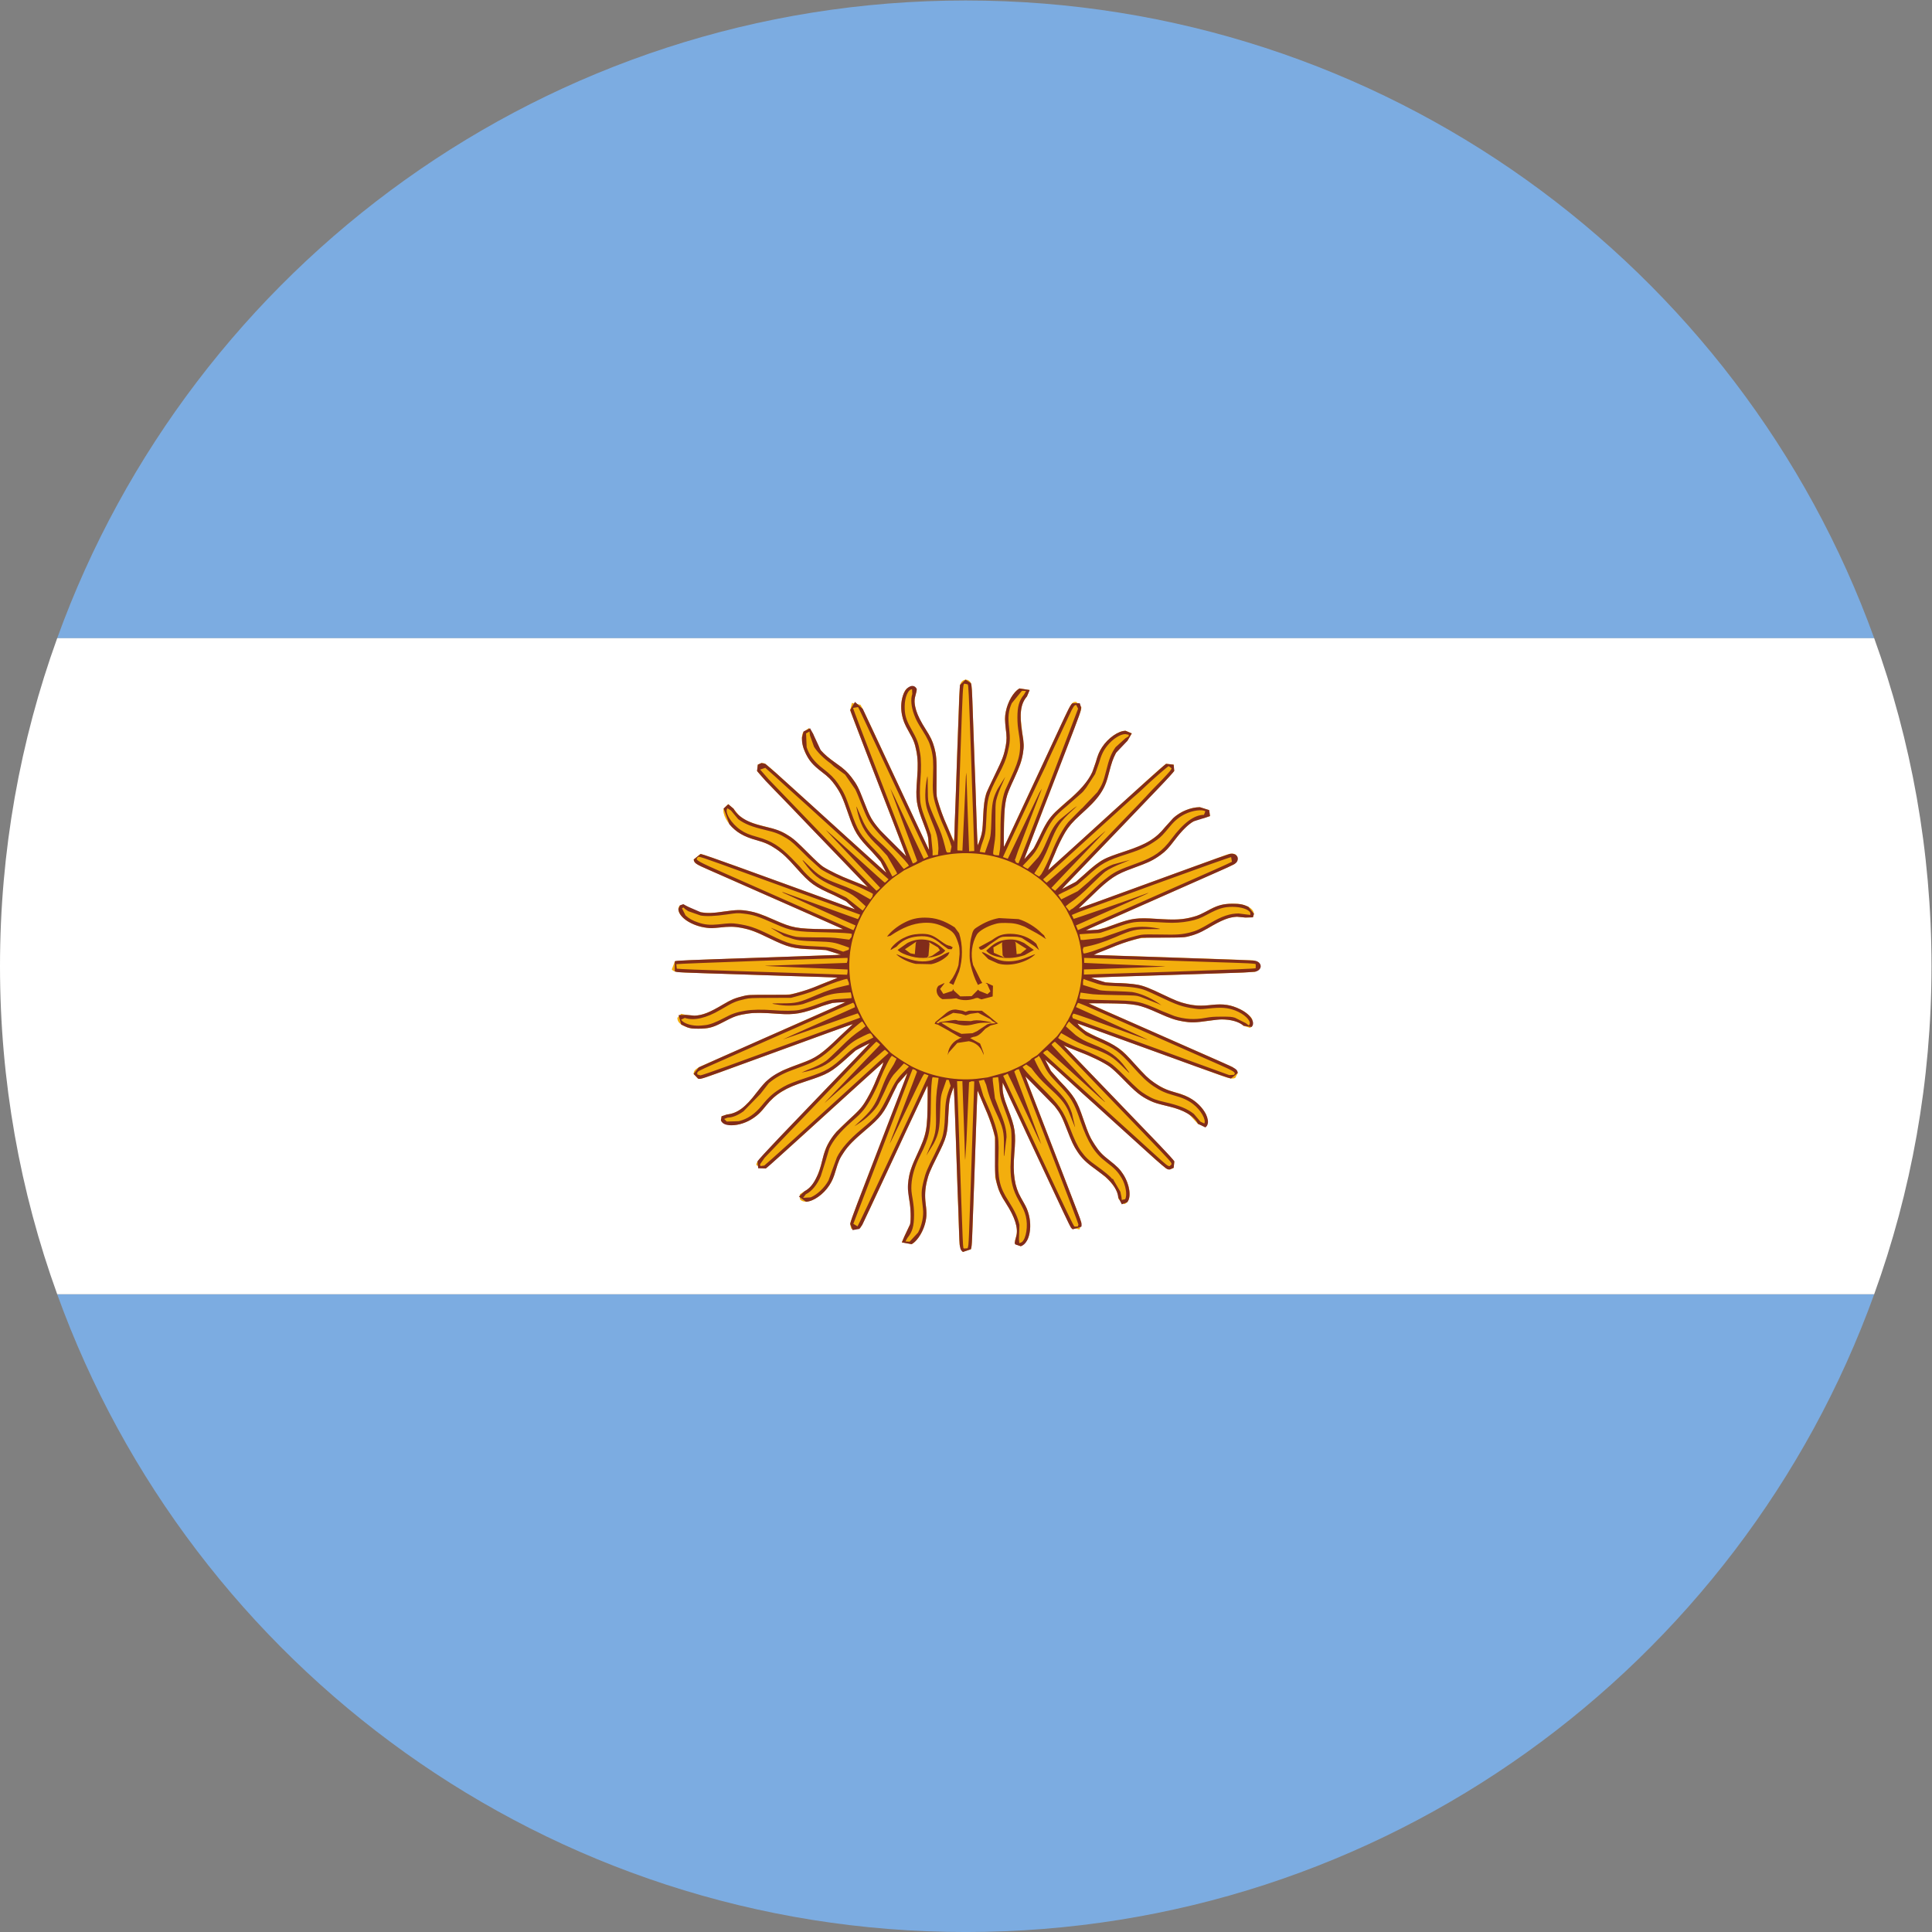 <?xml version="1.0" encoding="UTF-8" standalone="no"?>
<svg
   xmlns:dc="http://purl.org/dc/elements/1.1/"
   xmlns:cc="http://creativecommons.org/ns#"
   xmlns:rdf="http://www.w3.org/1999/02/22-rdf-syntax-ns#"
   xmlns:svg="http://www.w3.org/2000/svg"
   xmlns="http://www.w3.org/2000/svg"
   version="1.1"
   id="svg2"
   xml:space="preserve"
   width="42.667"
   height="42.667"
   viewBox="0 0 42.667 42.667"><rect x="0" y="0" width="42.667" height="42.667" fill="#808080" stroke="none"/><defs
     id="defs6" /><g
     id="g10"
     transform="matrix(1.333,0,0,-1.333,0,42.667)"><g
       id="g12"
       transform="scale(0.1)"><path
         d="M 9.477,105.652 H 310.504 C 288.27,44.043 229.266,-0.004 159.988,-0.004 90.731,-0.004 31.73,44.043 9.477,105.652"
         style="fill:#7cace1;fill-opacity:1;fill-rule:evenodd;stroke:none"
         id="path14" /><path
         d="M 9.477,214.352 H 310.504 C 288.27,275.953 229.266,320.004 159.988,320.004 90.731,320.004 31.73,275.953 9.477,214.352"
         style="fill:#7cace1;fill-opacity:1;fill-rule:evenodd;stroke:none"
         id="path16" /><path
         d="M 310.504,105.664 H 9.477 C 3.344,122.617 0,140.922 0,159.996 c 0,19.086 3.344,37.387 9.477,54.356 H 310.504 c 6.133,-16.969 9.496,-35.27 9.496,-54.356 0,-19.074 -3.363,-37.371 -9.496,-54.332"
         style="fill:#ffffff;fill-opacity:1;fill-rule:evenodd;stroke:none"
         id="path18" /><path
         d="m 159.508,112.676 -0.531,1.14 c -0.024,0.239 -0.149,3.743 -0.289,7.774 -0.133,4.027 -0.278,8.324 -0.325,9.523 -0.047,1.192 -0.121,3.442 -0.172,4.989 -0.031,1.543 -0.113,3.058 -0.144,3.355 l -0.035,0.547 -0.203,-0.547 c -0.512,-1.371 -0.555,-1.621 -0.676,-3.957 -0.176,-3.469 -0.278,-3.832 -1.91,-7.105 -1.176,-2.372 -1.344,-2.735 -1.649,-4 -0.32,-1.313 -0.379,-2.301 -0.215,-3.692 0.153,-1.269 0.172,-1.988 0.039,-2.687 -0.293,-1.727 -1.269,-3.426 -2.304,-4.036 l -1.684,0.27 0.442,1.047 0.925,1.945 c 0.176,0.852 0.121,2.707 -0.132,4.055 l -0.18,2.137 c 0,1.738 0.273,2.812 1.324,5.078 1.723,3.668 1.863,4.343 1.899,9.328 l 0.015,2.449 -0.219,-0.441 c -0.211,-0.383 -4.789,-10.188 -9.304,-19.899 -0.778,-1.652 -1.524,-3.16 -1.668,-3.328 l -1.473,-0.144 -0.172,0.687 c 0,0.488 0.207,1.031 2.699,7.535 2.985,7.754 5.59,14.496 6.301,16.344 l 0.426,1.23 -1.547,-1.793 -0.863,-1.699 c -1.461,-3.168 -1.934,-3.765 -4.863,-6.25 -1.582,-1.34 -2.52,-2.301 -3.204,-3.324 -0.73,-1.082 -0.855,-1.375 -1.336,-2.973 -0.464,-1.55 -0.839,-2.296 -1.566,-3.183 -1.469,-1.778 -3.637,-2.606 -4.391,-1.649 v 0.832 l 0.774,0.5 c 1.351,0.707 2.176,2.129 2.91,5.055 0.473,1.828 0.652,2.301 1.285,3.324 0.668,1.059 1.363,1.844 2.805,3.145 1.773,1.613 2.34,2.203 2.894,3.062 0.672,1.024 1.536,2.75 2.164,4.317 l 0.821,1.871 0.254,0.613 c -0.016,0.012 -1.582,-1.367 -3.473,-3.09 -1.883,-1.722 -6.219,-5.652 -9.617,-8.754 -3.41,-3.082 -6.344,-5.703 -6.551,-5.804 l -1.449,0.539 c -0.106,0.605 -0.93,-0.274 16.73,18.105 1.106,1.156 2.004,2.11 1.985,2.117 l -1.129,-0.527 c -0.981,-0.504 -1.207,-0.672 -2.254,-1.605 -2.094,-1.93 -3.125,-2.664 -4.465,-3.211 -0.348,-0.145 -1.519,-0.559 -2.605,-0.918 -2.188,-0.723 -3.004,-1.086 -4.137,-1.789 -1.004,-0.633 -1.746,-1.297 -2.485,-2.2 -0.8,-1.015 -1.187,-1.41 -1.835,-1.906 -1.172,-0.89 -2.633,-1.406 -3.957,-1.422 l -1.672,0.637 0.027,0.852 0.883,0.293 c 1.746,0.195 3.066,1.167 4.937,3.652 l 1.489,1.769 2.777,1.868 c 0.539,0.246 1.008,0.421 3.519,1.363 l 1.34,0.539 c 1.192,0.605 2.555,1.695 4.614,3.719 l 1.918,1.797 0.285,0.273 c -0.016,0.016 -1.028,-0.328 -2.242,-0.773 -7.094,-2.582 -18,-6.559 -20.141,-7.344 -2.363,-0.852 -2.719,-0.961 -3.297,-0.922 l -0.711,0.758 c 0,0.636 0.305,0.918 1.84,1.578 0.535,0.226 2.801,1.226 5.031,2.219 2.235,0.996 6.016,2.668 8.383,3.722 8.176,3.61 9.598,4.239 9.82,4.364 l -0.586,0.07 c -1.152,-0.067 -2.027,-0.246 -2.933,-0.594 -3.778,-1.422 -4.668,-1.574 -8.008,-1.348 -2.563,0.18 -3.445,0.18 -4.527,0.008 -1.477,-0.215 -2.297,-0.461 -3.2,-0.937 -2.636,-1.399 -3.187,-1.563 -4.992,-1.563 -1.078,0.004 -1.281,0.035 -1.887,0.227 -1.121,0.367 -1.636,0.867 -1.636,1.57 l 0.64,0.672 0.801,-0.184 1.414,-0.128 c 1.364,0.078 2.5,0.527 4.84,1.925 1.246,0.75 1.899,1.004 3.309,1.34 0.742,0.184 0.949,0.192 4.101,0.199 3.582,0 3.524,-0.015 5.324,0.493 1.243,0.351 2,0.636 3.524,1.293 l 1.851,0.722 0.747,0.305 -0.454,0.066 c -0.461,0 -12.515,0.383 -22.453,0.719 -3.996,0.133 -4.207,0.16 -4.566,0.602 l 0.508,1.347 c 0.242,0.106 2.711,0.211 13.804,0.582 7.422,0.254 13.563,0.489 13.629,0.504 l -2.254,0.746 -1.679,0.117 c -1.301,0 -2.84,0.125 -3.789,0.305 -0.985,0.18 -1.981,0.57 -4.192,1.621 -2.203,1.055 -3.008,1.364 -4.406,1.641 -1.203,0.254 -2.102,0.265 -3.707,0.078 -1.906,-0.223 -3.297,0 -4.832,0.773 -1.625,0.825 -2.445,2.184 -1.746,2.879 l 1.234,-0.136 c 0.981,-0.762 1.723,-1.008 3.301,-1.086 0.82,-0.039 1.238,-0.008 2.719,0.211 2.062,0.296 2.871,0.324 4.176,0.082 1.191,-0.215 2.078,-0.508 4.296,-1.493 3.02,-1.324 3.664,-1.441 8.235,-1.496 1.703,-0.007 3.082,-0.007 3.054,0 -0.031,0.039 -13.093,5.809 -14.843,6.563 -0.336,0.152 -1.825,0.816 -3.313,1.465 -1.469,0.664 -3.293,1.457 -3.988,1.761 -2.285,0.993 -2.481,1.141 -2.578,1.743 l 1.144,0.933 c 0.223,-0.027 2.918,-0.965 6.297,-2.187 3.266,-1.184 8.887,-3.231 12.508,-4.543 3.617,-1.313 6.652,-2.422 6.75,-2.453 l 0.051,0.089 -1.672,1.364 -1.688,0.816 c -3.394,1.488 -4.062,1.957 -6.421,4.621 -1.477,1.656 -1.883,2.051 -2.891,2.805 -1.137,0.848 -2.215,1.359 -3.785,1.809 -1.559,0.433 -2.567,0.914 -3.403,1.621 -1.343,1.125 -2.16,2.632 -1.929,3.566 l 0.765,0.73 0.887,-0.761 0.805,-0.996 c 0.976,-0.918 1.945,-1.344 4.566,-1.993 3.102,-0.773 3.969,-1.308 6.871,-4.234 1.41,-1.418 2.153,-2.098 2.586,-2.383 1.024,-0.656 2.906,-1.566 4.5,-2.175 l 2.141,-0.852 0.648,-0.262 c 0.012,0.031 -0.269,0.332 -8.484,8.867 -2.852,2.977 -6.203,6.442 -7.426,7.715 -1.207,1.258 -2.25,2.422 -2.324,2.574 l 0.125,1.051 0.605,0.262 c 0.637,0 0.262,0.309 5.075,-4.055 1.296,-1.172 5.3,-4.812 8.921,-8.093 3.614,-3.266 6.61,-5.961 6.649,-5.981 l -0.922,1.832 -1.504,1.692 c -2.379,2.464 -2.773,3.109 -3.914,6.425 -0.859,2.516 -1.195,3.223 -2.141,4.547 -0.574,0.828 -1.031,1.281 -2.191,2.192 -1.477,1.156 -1.996,1.742 -2.605,2.953 -0.657,1.277 -0.848,2.797 -0.485,3.558 l 0.977,0.723 0.703,-0.961 0.5,-1.68 c 0.519,-0.98 1.801,-2.172 3.777,-3.535 1.363,-0.937 2.606,-2.445 3.332,-4.019 l 0.84,-2.078 c 0.649,-1.708 1.078,-2.594 1.602,-3.333 0.636,-0.925 2.011,-2.437 3.027,-3.382 l 1.617,-1.567 0.695,-0.668 c 0.028,0.016 -0.269,0.801 -0.632,1.739 -0.36,0.941 -1.399,3.64 -2.313,5.992 -0.894,2.351 -2.668,6.922 -3.918,10.144 -1.25,3.239 -2.316,6.067 -2.39,6.289 l 0.281,1.219 1.433,-0.308 c 0.106,-0.125 1,-2.004 2.024,-4.172 1.008,-2.168 3.508,-7.516 5.547,-11.868 2.035,-4.363 3.734,-7.949 3.754,-7.976 l -0.153,2.191 c -0.05,0.258 -0.386,1.227 -0.75,2.18 -1.199,3.129 -1.312,3.914 -1.054,7.418 0.171,2.262 0.152,3.269 -0.118,4.551 -0.269,1.328 -0.464,1.851 -1.23,3.187 -0.965,1.711 -1.277,2.75 -1.277,4.215 0,1.211 0.406,2.551 0.961,3.016 l 1.515,0.043 0.047,-0.563 c -0.359,-1.402 -0.359,-1.422 -0.269,-2.094 0.164,-1.25 0.64,-2.382 1.765,-4.132 0.863,-1.352 1.125,-1.879 1.375,-2.789 0.426,-1.422 0.477,-2.024 0.457,-5.282 l -0.023,-3.004 0.39,-1.312 c 0.379,-1.266 0.953,-2.777 1.328,-3.539 l 0.684,-1.559 0.508,-1.097 c 0.027,0.07 0.113,1.976 0.187,4.234 0.067,2.258 0.239,7.25 0.368,11.074 0.14,3.828 0.285,7.676 0.308,8.555 l 0.137,1.988 c 0.219,1.008 1.363,1.231 1.801,0.344 0.16,-0.34 0.175,-0.789 0.445,-8.371 0.047,-1.477 0.16,-4.719 0.258,-7.219 0.094,-2.484 0.195,-5.898 0.258,-7.59 0.054,-1.679 0.121,-3.203 0.156,-3.394 0.058,-0.328 0.062,-0.301 0.398,0.722 0.391,1.176 0.414,1.34 0.52,3.914 0.094,1.789 0.265,3.036 0.558,3.821 0.09,0.187 0.696,1.504 1.391,2.91 1.281,2.644 1.508,3.246 1.805,4.887 0.16,0.875 0.16,1.519 -0.016,2.789 l -0.121,1.593 c 0.012,1.946 1.121,4.297 2.391,5.043 l 1.691,-0.261 -0.441,-1.055 c -0.825,-0.941 -1.071,-1.918 -1.024,-3.766 l 0.231,-2.218 c 0.281,-1.594 0.304,-2.356 0.097,-3.559 -0.222,-1.336 -0.445,-1.941 -1.445,-4.121 -1.5,-3.215 -1.578,-3.609 -1.66,-8.137 -0.035,-1.738 -0.051,-3.172 -0.035,-3.18 l 0.179,0.336 c 0.09,0.207 1.914,4.145 4.075,8.758 2.164,4.617 4.445,9.477 5.05,10.809 1.903,4.086 1.965,4.172 2.676,4.172 l 0.863,-0.852 c 0.032,-0.437 -0.093,-0.789 -2.589,-7.254 -1.426,-3.738 -2.789,-7.261 -3.008,-7.84 -1.266,-3.246 -3.863,-10.062 -3.863,-10.129 l 0.417,0.395 c 0.911,1.016 1.333,1.641 1.883,2.855 1.512,3.305 2.016,3.973 4.739,6.293 3.035,2.571 4,3.852 4.75,6.372 0.425,1.421 0.621,1.898 1.109,2.648 0.988,1.512 2.699,2.719 3.894,2.719 l 1.024,-0.434 -0.719,-1.242 c -0.797,-0.402 -1.461,-1.117 -1.992,-2.18 -0.426,-0.836 -0.652,-1.465 -1.012,-2.937 -0.414,-1.649 -0.644,-2.27 -1.144,-3.074 -0.801,-1.332 -1.512,-2.137 -3.555,-3.957 -1.219,-1.102 -1.906,-1.879 -2.488,-2.805 -0.625,-1.008 -1.391,-2.547 -1.84,-3.735 l -0.789,-1.851 -0.399,-0.906 c 0.02,-0.02 1.598,1.394 3.516,3.125 1.902,1.734 5.063,4.613 7.023,6.398 1.965,1.777 4.743,4.289 6.153,5.59 1.426,1.293 2.742,2.437 2.933,2.535 l 1.254,-0.137 0.075,-1.062 c -0.106,-0.215 -3.399,-3.703 -9.375,-9.934 -5.09,-5.285 -9.219,-9.621 -9.211,-9.629 l 2.195,1.125 1.504,1.309 c 2.512,2.297 3.051,2.609 6.777,3.84 2.11,0.707 3.278,1.215 4.324,1.906 0.996,0.66 1.414,1.031 2.399,2.227 l 1.472,1.57 c 1.184,0.976 2.77,1.594 4.153,1.605 l 1.57,-0.488 0.137,-0.992 -0.887,-0.297 c -1.773,-0.203 -3.074,-1.16 -4.945,-3.664 -1.09,-1.441 -1.742,-2.098 -2.848,-2.82 -1.062,-0.692 -1.793,-1.032 -4.363,-1.95 -1.824,-0.652 -2.438,-0.964 -3.563,-1.835 -1.031,-0.782 -1.558,-1.254 -2.98,-2.645 l -1.832,-1.746 -0.371,-0.356 c 0.039,0 1.023,0.356 2.219,0.786 3.183,1.156 21.187,7.718 21.964,8.003 1.043,0.391 1.614,0.399 1.977,0.036 l -0.231,-1.43 c -0.132,-0.086 -2.859,-1.324 -6.07,-2.731 -3.207,-1.417 -7.121,-3.16 -8.719,-3.867 -1.589,-0.699 -4.39,-1.949 -6.23,-2.754 -1.84,-0.808 -3.445,-1.539 -3.566,-1.601 l 0.582,-0.074 c 1.308,0.082 1.984,0.234 3.597,0.828 3.235,1.191 4.043,1.308 7.473,1.09 2.641,-0.172 3.769,-0.145 5.148,0.128 1.11,0.215 1.977,0.524 2.86,1.012 1.199,0.688 1.711,0.918 2.543,1.145 1.031,0.277 2.738,0.312 3.621,0.086 1.219,-0.348 1.816,-0.821 1.902,-1.528 l -0.172,-0.586 -1.254,-0.039 -1.386,0.133 c -1.364,-0.07 -2.504,-0.523 -4.875,-1.941 l -2.004,-0.969 c -1.68,-0.543 -1.68,-0.543 -5.336,-0.547 -3.535,-0.004 -3.571,-0.012 -5.106,-0.43 -1.222,-0.336 -2.226,-0.691 -3.675,-1.296 l -2.125,-0.86 -0.762,-0.265 0.379,-0.024 c 0.203,-0.004 6.117,-0.211 13.125,-0.433 7.008,-0.227 12.918,-0.446 13.113,-0.461 l 1.195,-1.055 -0.91,-0.832 c -0.207,-0.043 -1.64,-0.121 -3.16,-0.172 -3.488,-0.113 -7.152,-0.23 -10.063,-0.328 -1.257,-0.051 -4.839,-0.164 -7.964,-0.258 -3.145,-0.102 -5.813,-0.207 -5.922,-0.23 l 0.621,-0.332 c 1.121,-0.375 2.043,-0.532 3.207,-0.532 1.199,0 2.894,-0.136 3.797,-0.297 0.984,-0.179 1.996,-0.574 4.203,-1.636 2.133,-1.016 2.769,-1.258 4.027,-1.559 1.231,-0.285 2.434,-0.336 4.035,-0.16 1.969,0.227 3.188,0.051 4.746,-0.723 0.942,-0.465 1.782,-1.168 1.993,-1.687 l -0.301,-1.406 -1.098,0.335 c -0.773,0.68 -1.691,0.985 -3.258,1.067 -0.808,0.039 -1.207,0.008 -2.425,-0.184 -1.926,-0.293 -2.996,-0.34 -4.106,-0.179 -1.148,0.175 -2.113,0.453 -3.285,0.964 l -2.043,0.903 c -2.297,0.988 -3.191,1.133 -7.512,1.176 -3.121,0.023 -3.14,0.023 -2.812,-0.129 0.347,-0.16 8.82,-3.903 12.543,-5.543 7.715,-3.395 10.683,-4.707 11.043,-4.891 l 0.847,-0.965 -0.414,-0.816 c -0.398,-0.215 -0.964,-0.121 -2.293,0.359 -0.656,0.238 -4.984,1.813 -9.64,3.508 -9.684,3.516 -14.114,5.117 -14.34,5.195 l 1.418,-1.289 1.855,-0.961 c 2.485,-1.07 3.688,-1.785 4.727,-2.765 l 1.758,-1.899 1.82,-1.933 c 1.238,-1.157 3.031,-2.168 4.395,-2.516 1.168,-0.297 1.761,-0.508 2.519,-0.894 1.281,-0.653 2.387,-1.747 2.949,-2.875 l 0.258,-1.161 -0.242,-0.859 -1.348,0.434 -1.476,1.589 c -0.922,0.633 -2.043,1.036 -4.504,1.629 -1.41,0.328 -2.36,0.754 -3.559,1.571 -0.574,0.382 -1.273,1.039 -2.73,2.496 -1.449,1.468 -2.16,2.109 -2.645,2.422 -0.957,0.609 -2.984,1.597 -4.367,2.109 l -2,0.805 -0.867,0.332 c -0.027,-0.012 1.242,-1.325 5.25,-5.5 1.14,-1.18 2.551,-2.657 3.156,-3.278 0.594,-0.617 3.02,-3.144 5.387,-5.605 2.523,-2.621 4.359,-4.598 4.422,-4.754 l -0.11,-1.066 -0.605,-0.266 -0.649,0.148 -1.714,1.457 -2.743,2.497 c -0.714,0.656 -2.515,2.281 -3.988,3.613 -3.937,3.547 -7.711,6.996 -9.769,8.863 -0.997,0.895 -1.817,1.629 -1.836,1.617 l 0.976,-1.886 1.59,-1.786 c 2.223,-2.32 2.727,-3.148 3.789,-6.23 0.777,-2.266 1.184,-3.16 1.875,-4.191 0.746,-1.165 1.25,-1.684 2.488,-2.637 l 1.469,-1.274 c 1.945,-2.144 2.457,-5.437 0.922,-5.941 l -0.965,0.887 c 0,1.492 -1.211,3.074 -3.726,4.851 -1.536,1.094 -2.332,1.856 -3.079,2.985 -0.64,0.98 -0.835,1.375 -1.597,3.355 -0.68,1.738 -1.145,2.742 -1.512,3.301 -0.617,0.914 -2.101,2.551 -3.723,4.117 -1.003,0.973 -1.796,1.703 -1.777,1.641 0.024,-0.071 0.832,-2.188 1.809,-4.7 0.972,-2.515 2.519,-6.496 3.418,-8.847 0.91,-2.348 2.179,-5.656 2.824,-7.352 0.652,-1.668 1.211,-3.203 1.242,-3.379 l -0.316,-1.05 -1.426,0.308 c -0.082,0.129 -1.684,3.453 -3.52,7.399 -1.855,3.945 -3.714,7.953 -4.168,8.89 -0.445,0.949 -1.445,3.078 -2.211,4.731 l -1.41,2.992 -0.011,-0.481 c -0.067,-0.968 0.175,-1.996 0.898,-3.867 1.207,-3.137 1.32,-3.984 1.047,-7.394 -0.266,-3.434 0.039,-5.45 1.07,-7.27 0.852,-1.488 0.988,-1.762 1.184,-2.387 0.543,-1.601 0.512,-3.289 -0.078,-4.613 l -1.11,-1.09 -0.918,0.356 -0.039,0.594 c 0.305,0.992 0.356,1.421 0.278,2.058 -0.168,1.227 -0.668,2.356 -1.778,4.106 -0.886,1.39 -1.187,2.043 -1.519,3.253 l -0.274,1.008 0.028,3.012 c 0,1.742 -0.028,3.254 -0.071,3.566 -0.222,1.321 -0.871,3.239 -1.793,5.305 l -0.777,1.848 -0.285,0.652 c -0.024,0 -0.094,-1.332 -0.145,-2.961 -0.175,-5.347 -0.605,-17.242 -0.715,-20.148 -0.089,-2.414 -0.14,-2.899 -0.257,-3.149 l -1.34,-0.437"
         style="fill:#f3ae0d;fill-opacity:1;fill-rule:nonzero;stroke:none"
         id="path20" /><path
         d="m 159.449,179.152 0.574,12.317 0.071,0.621 0.027,-0.59 c 0,-0.32 0.098,-3.125 0.211,-6.25 0.121,-3.113 0.215,-5.781 0.215,-5.941 v -0.27 l 0.43,0.024 0.433,0.023 -0.019,0.715 c -0.004,0.394 -0.094,2.812 -0.176,5.367 -0.094,2.566 -0.25,6.844 -0.328,9.516 -0.399,11.226 -0.43,11.824 -0.567,12.019 l -0.562,0.121 c -0.235,-0.234 -0.25,-0.386 -0.649,-12.051 -0.511,-14.875 -0.539,-15.433 -0.476,-15.585 z m -4.051,-0.695 0.082,1.043 c -0.109,1.93 -0.218,2.379 -1.343,5.082 -0.676,1.645 -0.84,2.383 -0.84,3.828 0.012,1.031 0.109,1.985 0.34,3.031 0.051,0.157 0.066,-0.617 0.066,-1.718 0,-1.356 0.035,-2.157 0.117,-2.496 0.137,-0.645 0.535,-1.649 1.344,-3.442 0.731,-1.586 0.965,-2.265 1.375,-3.863 0.297,-1.203 0.223,-1.113 0.902,-1.059 l 0.2,0.946 c -0.286,0.988 -0.641,1.921 -1.239,3.238 -0.57,1.246 -0.988,2.371 -1.363,3.594 -0.496,1.648 -0.559,2.375 -0.465,4.906 0.082,2.156 0.028,3.176 -0.285,4.402 -0.266,1.055 -0.574,1.715 -1.473,3.145 -0.808,1.277 -1.043,1.715 -1.359,2.558 -0.508,1.36 -0.605,2.586 -0.316,3.461 l -0.032,0.774 c -0.671,0 -1.226,-1.297 -1.23,-2.903 0,-1.289 0.226,-2.136 0.973,-3.453 1.156,-2.078 1.293,-2.461 1.589,-4.25 0.176,-0.875 0.196,-2.758 0.055,-4.277 -0.141,-1.496 -0.125,-3.352 0.035,-4.125 0.164,-0.848 0.352,-1.414 1.047,-3.219 l 0.66,-1.887 0.27,-2.722 v -0.699 l 0.387,0.054 z m 10.102,-0.105 0.051,0.281 0.121,0.707 c 0.047,0.281 0.082,1.543 0.082,2.89 0,3.512 0.223,5.489 0.793,6.961 l 0.965,2.106 c 1.5,3.199 1.746,4.617 1.269,7.348 -0.164,1.043 -0.222,1.605 -0.222,2.585 0,1.825 0.289,2.79 1.086,3.766 l 0.351,0.609 -0.601,0.032 -0.122,-0.043 -1.652,-2.024 c -0.555,-1.254 -0.656,-2.242 -0.43,-4.179 0.188,-1.743 0.145,-2.391 -0.269,-4.075 -0.285,-1.14 -0.617,-1.933 -1.555,-3.726 -1.672,-3.199 -1.82,-3.813 -1.965,-7.344 -0.093,-2.113 -0.168,-2.496 -0.808,-4.226 l -0.285,-1.067 0.871,-0.144 0.8,2.296 c 0.141,0.551 0.196,1.036 0.262,2.891 0.078,3.016 0.227,3.774 1.039,5.371 l 1.262,2.012 -0.344,-0.816 c -0.562,-1.196 -1,-2.403 -1.176,-3.161 -0.097,-0.539 -0.117,-1.164 -0.113,-3.316 0.016,-2.379 0,-2.781 -0.187,-3.898 -0.262,-1.84 -0.282,-1.672 0.222,-1.782 z m 8.191,11.41 c 2.676,7.004 4.903,12.808 4.922,12.91 l -0.312,0.617 c -0.309,0 -0.5,-0.273 -1.133,-1.637 -2.52,-5.367 -3.883,-8.308 -3.898,-8.425 l -0.082,-0.172 c -0.028,-0.024 -1.305,-2.735 -2.84,-6.004 -1.52,-3.27 -3.094,-6.621 -3.485,-7.453 l -0.703,-1.516 0.805,-0.273 5.187,10.839 0.063,0.129 0.238,0.379 c 0.27,0.485 0.485,1.098 -2.375,-6.367 -0.535,-1.387 -1.172,-3.074 -1.437,-3.738 l -0.422,-1.25 -0.09,-0.156 0.207,-0.465 0.394,-0.137 c 0.032,-0.008 2.266,5.723 4.961,12.719 z m -22.046,-12.586 0.316,0.269 c -0.027,0.071 -1.035,2.809 -2.266,6.082 -1.226,3.278 -2.218,5.961 -2.215,5.973 l 0.711,-1.418 c 2.473,-5.293 4.805,-10.242 4.852,-10.281 l 0.766,0.351 c -0.024,0.051 -0.625,1.336 -1.352,2.868 -5.066,10.804 -8.355,17.824 -9.176,19.585 -0.527,1.129 -1.023,2.172 -1.117,2.329 l -0.836,-0.133 c 0,-0.164 1.914,-5.137 7.637,-19.973 0.543,-1.41 1.265,-3.289 1.605,-4.18 l 0.657,-1.621 z m 20.875,-1.922 c 0.433,0.676 1.16,2.187 1.699,3.539 0.832,2.109 1.879,4.016 2.793,5.113 l 1.34,1.367 0.839,0.848 0.047,0.012 2.575,2.719 c 0.761,1.164 0.988,1.695 1.417,3.414 0.528,2.14 0.875,3.007 1.594,4.027 l 1.617,1.469 0.539,0.332 0.024,0.261 -0.582,0.102 c -0.824,0 -2.082,-0.809 -2.938,-1.875 -0.656,-0.805 -1.007,-1.5 -1.418,-2.937 l -0.64,-1.805 -1.469,-2.254 -0.504,-0.633 -0.215,-0.215 -0.664,-0.586 -1.812,-1.586 c -2.274,-1.91 -2.653,-2.421 -4.246,-5.761 -0.789,-1.633 -1.106,-2.098 -2.278,-3.325 l -0.812,-0.851 0.387,-0.27 0.46,-0.23 1.743,1.93 c 0.488,0.66 0.843,1.343 1.425,2.711 0.809,1.886 1.215,2.578 2.122,3.507 l 2.394,1.946 0.492,0.312 -0.668,-0.609 c -2.23,-2.047 -2.648,-2.66 -3.914,-5.805 -0.73,-1.832 -1.273,-2.875 -2.371,-4.527 l -0.144,-0.223 0.359,-0.254 0.457,-0.258 z m -24.266,-0.152 0.375,0.25 -0.137,0.32 -1.504,2.629 -1.39,1.508 c -2.039,1.886 -2.879,3.226 -3.469,5.464 -0.328,1.325 -0.324,1.524 0.035,0.575 l 0.883,-1.981 c 0.609,-1.215 1.242,-2.008 2.355,-3.012 1.375,-1.222 2.274,-2.136 3.075,-3.132 l 1.023,-1.328 0.242,-0.282 0.828,0.524 c 0,0.218 -1.019,1.34 -2.824,3.121 -2.266,2.246 -3.41,3.609 -4.008,4.734 -0.222,0.41 -0.691,1.512 -1.054,2.457 -0.36,0.942 -0.805,2.016 -0.996,2.375 l -1.676,2.418 -1.813,1.34 -0.031,0.016 -0.504,0.468 c -1.172,0.825 -2.285,1.93 -2.812,2.817 l -0.657,1.855 -0.086,0.657 -0.566,-0.325 0.098,-2.281 c 0.429,-1.351 1.297,-2.469 2.707,-3.543 1.187,-0.918 1.863,-1.582 2.468,-2.461 1,-1.469 1.211,-1.902 2.145,-4.613 1.168,-3.328 1.508,-3.859 3.91,-6.34 1.293,-1.328 1.606,-1.781 2.391,-3.363 l 0.582,-1.117 z m 30.496,1.449 c 2.129,2.23 4.348,4.519 4.895,5.094 l 1.972,2.054 c 0.547,0.563 1.832,1.895 2.863,2.965 1.036,1.078 1.965,2.066 2.051,2.184 l 0.364,0.382 1.707,1.747 c 1.242,1.32 1.488,1.617 1.488,1.828 l -0.469,0.351 c -0.172,-0.039 -2.937,-2.457 -4.351,-3.82 l -0.508,-0.473 -1.278,-1.121 c -3.379,-3.074 -6.589,-5.98 -10.445,-9.488 l -4.234,-3.859 0.258,-0.274 0.343,-0.273 c 0.024,0 0.922,0.765 1.977,1.695 5.57,4.996 8.062,7.184 7.726,6.812 -0.207,-0.226 -2.058,-2.167 -4.117,-4.316 -2.047,-2.148 -3.98,-4.152 -4.269,-4.488 l -0.543,-0.574 0.3,-0.235 0.325,-0.238 c 0.035,0 1.812,1.824 3.945,4.047 z m -33.195,-3.797 0.258,0.242 -0.204,0.238 c -0.261,0.282 -2.925,3.114 -3.89,4.133 -3.106,3.274 -4.938,5.219 -4.91,5.235 0.011,0.019 1.66,-1.438 3.648,-3.239 5.16,-4.683 6.082,-5.515 6.156,-5.515 l 0.325,0.277 0.269,0.281 -1.078,0.953 c -0.574,0.536 -1.899,1.723 -2.914,2.649 -4.223,3.824 -5.809,5.265 -9.5,8.629 -2.16,1.933 -4.516,4.078 -5.242,4.742 l -1.684,1.492 -0.855,-0.289 1.398,-1.598 c 1.867,-1.937 5.668,-5.875 14.961,-15.523 1.555,-1.629 2.883,-2.957 2.91,-2.957 z m 31.754,-3.465 0.152,0.145 c 0.164,-0.043 1.523,1.121 2.969,2.535 1.578,1.554 2.156,2.066 3.254,2.898 1.101,0.821 1.886,1.188 4.675,2.192 2.86,1.027 4.176,1.957 5.715,4.019 1.973,2.664 3.758,3.996 5.391,4.008 l 0.23,0.586 c -0.566,0.351 -2.113,0.144 -3.347,-0.453 -0.918,-0.438 -1.711,-1.082 -2.45,-1.973 -1.214,-1.465 -1.531,-1.808 -2.21,-2.301 -1.477,-1.047 -2.586,-1.59 -4.715,-2.273 -3.813,-1.227 -4.477,-1.59 -7.016,-3.914 l -1.398,-1.219 c -0.368,-0.277 -1.602,-0.93 -2.516,-1.336 l -0.734,-0.387 0.515,-0.742 2.735,1.364 1.836,1.574 c 1.796,1.722 2.593,2.293 3.996,2.847 l 2.824,0.762 -1.047,-0.445 c -1.367,-0.531 -2.398,-1.035 -3.059,-1.504 -0.254,-0.188 -1.254,-1.121 -2.23,-2.074 -1.672,-1.649 -2.383,-2.262 -3.758,-3.207 l -0.574,-0.469 0.613,-0.774 z m -34.102,0.289 0.219,0.356 -1.446,1.32 c -0.898,0.715 -1.578,1.098 -3.015,1.672 -2.82,1.144 -3.934,1.906 -5.223,3.558 -1.074,1.407 -1.051,1.454 0.16,0.25 1.766,-1.754 2.364,-2.121 5.223,-3.187 1.664,-0.613 2.727,-1.109 4.09,-1.922 l 0.976,-0.551 0.317,0.403 0.125,0.507 c -0.371,0.282 -2.688,1.356 -3.938,1.813 -1.422,0.531 -3.836,1.703 -4.726,2.308 l -2.02,1.825 c -2.472,2.457 -2.801,2.754 -3.613,3.261 -1.145,0.707 -1.863,0.993 -3.484,1.372 -2.282,0.531 -3.45,1 -4.547,1.8 l -1.211,1.45 -0.578,0.359 c -0.524,-0.641 0.632,-2.555 2.195,-3.598 0.75,-0.511 1.379,-0.777 2.809,-1.172 2.281,-0.636 3.644,-1.48 5.628,-3.496 l 1.313,-1.363 0.766,-0.887 c 1.402,-1.515 2.406,-2.183 5.089,-3.367 l 1.879,-0.898 2.149,-1.719 0.582,-0.449 z m 46.656,1.391 c 4.754,2.105 9.825,4.347 11.27,4.98 1.445,0.637 2.777,1.25 2.965,1.36 l -0.129,0.773 c -0.207,-0.012 -5.664,-1.961 -12.153,-4.32 -6.476,-2.364 -12.347,-4.496 -13.066,-4.77 l -1.191,-0.5 0.062,-0.097 0.254,-0.543 c 0.086,-0.028 9.465,3.226 11.934,4.152 1.285,0.473 0,-0.121 -5.079,-2.375 -3.078,-1.367 -5.796,-2.57 -6.042,-2.676 l -0.434,-0.195 0.168,-0.383 0.156,-0.398 1.324,0.586 c 0.731,0.328 5.203,2.308 9.961,4.406 z m -48.281,-4.625 0.168,0.414 -1.676,0.734 -0.164,0.071 -10.094,4.582 -0.281,0.164 0.227,-0.047 12.367,-4.453 0.223,0.371 0.144,0.367 -0.23,0.086 c -0.207,0.074 -2.688,0.976 -16.789,6.094 -10.43,3.789 -9.657,3.539 -9.93,3.269 -0.391,-0.391 -0.082,-0.574 4.859,-2.75 3.594,-1.586 20.907,-9.238 20.985,-9.277 z m 39.344,-3.891 1.894,0.676 2.004,0.82 c 1.192,0.485 3.418,1.141 4.324,1.274 0.407,0.058 1.5,0.07 3.129,0.035 2.743,-0.059 3.512,0 4.883,0.34 0.992,0.242 1.75,0.597 3.36,1.558 1.91,1.129 3.257,1.59 4.691,1.59 l 1.34,-0.176 0.609,-0.066 -0.027,0.391 c -0.324,0.558 -1.528,0.945 -2.938,0.945 -1.445,0 -2.304,-0.262 -4.183,-1.27 -1.196,-0.648 -1.731,-0.851 -2.969,-1.097 -1.184,-0.235 -2.551,-0.328 -3.824,-0.25 -0.598,0.043 -1.903,0.093 -2.891,0.129 -2.211,0.062 -2.797,-0.024 -4.711,-0.672 -1.351,-0.477 -3.058,-1.051 -3.269,-1.121 -0.188,-0.059 -0.438,-0.079 -1.746,-0.141 l -1.489,-0.094 -0.265,-0.031 0.093,-0.465 0.098,-0.465 h 0.504 l 2.934,0.336 2.195,0.762 2.301,0.809 c 1.367,0.359 3.043,0.351 4.937,-0.008 0.516,-0.11 0.43,-0.114 -1.289,-0.114 -2.562,0 -2.941,-0.078 -5.922,-1.367 -1.894,-0.804 -3.277,-1.254 -5.191,-1.636 l -0.129,-0.43 0.098,-0.512 c 0.05,-0.148 0.25,-0.109 1.449,0.25 z m -40.317,0.285 0.055,0.352 -0.734,0.265 c -1.696,0.61 -2.129,0.688 -4.629,0.762 -2.563,0.078 -3.387,0.188 -4.457,0.586 l -0.856,0.277 -0.152,0.063 -0.512,0.332 -1.586,0.969 c 0,0.039 0.035,0.023 1.317,-0.531 0.937,-0.418 2.199,-0.825 2.898,-0.934 0.289,-0.051 1.731,-0.098 3.188,-0.098 2.207,0 2.886,-0.027 3.984,-0.168 l 1.582,-0.207 0.367,0.446 0.059,0.492 c -0.113,0.125 -1.731,0.219 -4.578,0.281 -4.711,0.09 -5.442,0.211 -8.035,1.348 -2.946,1.312 -3.766,1.574 -5.43,1.757 -0.883,0.102 -0.996,0.094 -2.742,-0.16 -1.93,-0.273 -3.278,-0.332 -4.262,-0.168 l -2.047,0.715 -0.488,0.324 -0.156,0.141 -0.161,0.152 -0.25,-0.125 0.59,-1.183 c 0.578,-0.539 1.211,-0.887 2.137,-1.188 1.043,-0.359 1.937,-0.437 3.234,-0.308 2.078,0.226 2.25,0.23 3.235,0.09 1.91,-0.282 2.925,-0.622 5.304,-1.782 3.395,-1.66 3.903,-1.777 7.938,-1.961 1.91,-0.074 2.496,-0.199 4.273,-0.867 z m 53.996,-3.625 c 9.778,0.332 13.262,0.485 13.43,0.563 l 0.012,0.66 c -0.285,0.133 -0.508,0.148 -8.074,0.387 -7.524,0.238 -18.813,0.609 -19.727,0.644 l -0.641,0.02 0.012,-0.422 0.004,-0.41 5.086,-0.231 c 2.777,-0.121 5.824,-0.242 6.734,-0.277 0.907,-0.035 1.641,-0.078 1.618,-0.094 -0.016,-0.023 -7.645,-0.301 -11.52,-0.426 l -1.961,-0.054 v -0.422 -0.426 l 0.906,0.027 c 0.508,0.012 6.844,0.223 14.121,0.461 z m -54.187,-0.086 v 0.438 l -6.816,0.281 c -3.766,0.152 -6.84,0.289 -6.848,0.313 l 0.117,0.023 13.426,0.473 0.121,0.429 v 0.403 l -0.699,-0.024 c -0.375,-0.008 -6.727,-0.23 -14.086,-0.476 -7.375,-0.258 -13.481,-0.496 -13.59,-0.543 l 0.082,-0.746 c 0.164,-0.055 4.535,-0.231 9.754,-0.387 9.535,-0.309 18.355,-0.602 18.465,-0.621 z m 66.609,-8.625 c 0.235,0.629 -0.914,1.703 -2.398,2.274 -1.293,0.476 -2.289,0.554 -4.5,0.312 -1.215,-0.133 -1.371,-0.133 -2.262,0 -1.984,0.285 -2.847,0.582 -5.679,1.934 -1.016,0.473 -2.024,0.949 -2.29,1.043 -1.203,0.473 -2.304,0.629 -5.328,0.758 -1.64,0.078 -1.816,0.105 -2.726,0.367 l -1.653,0.551 -0.683,0.254 -0.09,-0.461 0.016,-0.539 2.789,-0.864 c 0.429,-0.078 1.429,-0.144 2.722,-0.16 1.145,-0.039 2.301,-0.101 2.621,-0.141 1.247,-0.191 2.848,-0.851 4.239,-1.761 l 0.609,-0.426 -0.633,0.285 -2.836,1.11 c -0.761,0.23 -0.765,0.23 -4.152,0.292 -2.512,0.047 -3.637,0.094 -4.289,0.204 l -1.184,0.164 -0.3,0.035 -0.098,-0.473 -0.074,-0.488 c 0.136,-0.133 1.695,-0.227 4.597,-0.289 5.121,-0.098 5.289,-0.129 9.063,-1.805 l 2.066,-0.828 c 1.723,-0.539 3.305,-0.633 5.145,-0.297 0.918,0.16 1.414,0.199 2.679,0.199 1.364,0 1.637,-0.015 2.207,-0.183 l 1.778,-0.891 0.519,-0.39 z m -90.238,-0.164 c 0.774,0.071 1.805,0.465 3.106,1.157 1.406,0.75 2.074,0.984 3.527,1.234 1.23,0.211 2.816,0.226 4.742,0.086 1.617,-0.133 3.383,-0.113 4.16,0.027 0.848,0.172 2,0.531 3.547,1.113 1.535,0.575 2.082,0.692 3.652,0.747 l 1.391,0.101 0.176,0.035 -0.039,0.461 -0.102,0.469 -1.105,-0.059 c -1.684,-0.082 -2.555,-0.277 -4.383,-1.007 l -2.41,-0.864 c -1.098,-0.289 -2.543,-0.34 -3.875,-0.152 -1.684,0.242 -1.645,0.269 0.242,0.269 2.535,0 2.922,0.102 5.883,1.375 1.683,0.723 2.871,1.125 4.551,1.5 l 0.82,0.188 -0.055,0.379 -0.254,0.613 c -0.398,0 -2.543,-0.722 -4.078,-1.398 -1.512,-0.641 -2.605,-1.039 -4.105,-1.438 l -1.117,-0.304 -3.399,-0.012 c -3.195,-0.016 -3.457,-0.02 -4.223,-0.195 -1.597,-0.364 -1.914,-0.504 -4.101,-1.786 -2.332,-1.382 -4.399,-1.847 -5.887,-1.336 l -0.613,-0.285 c 0.273,-0.461 1.113,-0.855 2.183,-0.968 0.586,-0.059 0.766,-0.055 1.766,0.05 z m 87.656,-8.222 c 0.36,0.363 0.047,0.578 -2.484,1.695 -5.473,2.422 -7.672,3.398 -10.629,4.691 -1.734,0.758 -4.117,1.809 -5.281,2.332 -6.633,2.93 -7.399,3.258 -7.473,3.184 l -0.191,-0.375 -0.133,-0.305 3.492,-1.574 c 6.82,-3.074 8.484,-3.848 8.465,-3.879 -0.02,-0.015 -2.109,0.727 -9.766,3.512 -1.425,0.516 -2.582,0.891 -2.625,0.851 l -0.195,-0.375 0.105,-0.386 c 0.497,-0.188 6.536,-2.383 15.872,-5.762 5.418,-1.98 9.945,-3.621 10.054,-3.656 z m -84,1.414 c 2.227,0.816 8.016,2.918 12.832,4.672 4.809,1.753 8.844,3.234 8.989,3.289 l 0.23,0.101 -0.152,0.352 -0.239,0.355 c -0.039,0 -2.832,-0.98 -6.218,-2.176 -3.391,-1.191 -6.172,-2.168 -6.192,-2.156 -0.004,0.02 2.645,1.219 5.907,2.656 3.269,1.446 5.98,2.645 6.043,2.688 l -0.063,0.398 -0.227,0.36 c -0.062,0 -3.425,-1.481 -7.5,-3.278 -4.082,-1.8 -8.843,-3.918 -10.597,-4.687 -1.754,-0.785 -4.02,-1.777 -5.043,-2.231 -2.379,-1.058 -2.59,-1.16 -2.692,-1.414 l -0.007,-0.222 0.031,-0.071 0.496,-0.144 c 0.187,0.008 2.156,0.691 4.402,1.508 z m 51.715,19.238 -0.762,0.645 -2.093,1.371 c -0.61,0.199 -0.797,0.222 -1.981,0.226 -1.289,0 -1.289,0 -1.836,-0.265 l -1.476,-1.02 c -1.055,-0.855 -1.387,-1.004 -1.68,-0.809 l -0.18,0.317 0.426,0.238 1.735,0.945 c 1.101,0.809 1.8,1.059 3.082,1.059 1.636,0 3.164,-0.582 4.285,-1.633 z m -24.586,0.027 c -0.168,0.278 1,1.407 1.961,1.91 0.965,0.493 1.684,0.692 2.715,0.747 1.535,0.074 2.184,-0.114 3.469,-1.071 1.019,-0.738 1.219,-0.832 1.722,-0.91 l 0.403,-0.238 -0.188,-0.317 -0.566,0.024 -1.121,0.801 c -1.379,1.168 -2.266,1.453 -3.942,1.297 -1.504,-0.145 -2.632,-0.692 -3.507,-1.696 z m 21.508,-0.601 0.981,0.785 -1.899,1.199 0.109,-0.277 0.161,-1.797 z m -2.969,-0.289 -0.109,1.914 0.07,0.265 -1.5,-0.859 0.082,-0.895 1.766,-0.792 z m -0.343,-0.336 c -1.036,0.187 -1.84,0.523 -2.192,0.91 l -0.183,0.211 0.496,0.441 c 1.019,0.934 1.949,1.332 3.195,1.399 0.961,0.043 1.594,-0.094 2.566,-0.567 l 1.629,-1.16 -1.519,-0.855 c -1.328,-0.469 -2.789,-0.594 -3.992,-0.379 z m -14.207,0.535 0.148,1.797 0.105,0.277 -1.898,-1.262 0.902,-0.668 z m 2.917,-0.234 1.239,0.871 -0.305,0.468 -1.492,0.875 0.07,-0.281 -0.172,-1.992 c -0.386,-0.344 -0.336,-0.336 0.66,0.059 z m -2.832,-0.293 c -0.937,0.171 -2.015,0.546 -2.523,0.89 l -0.418,0.336 1.641,1.16 c 0.918,0.453 1.66,0.614 2.597,0.567 1.207,-0.071 2.141,-0.481 3.157,-1.399 l 0.507,-0.441 -0.207,-0.211 c -0.711,-0.77 -3.004,-1.207 -4.754,-0.902 z m 13.68,-1.012 -1.574,0.707 -1.078,1.09 c 0.082,0.14 0.301,0.054 1.316,-0.516 1.328,-0.726 1.996,-0.926 3.141,-0.926 1.078,0.004 1.996,0.219 3.347,0.778 1.122,0.465 1.133,0.465 0.852,0.218 -1.473,-1.285 -4.227,-1.906 -6.004,-1.351 z m -13.637,-0.067 c -1.058,0.219 -2.343,0.825 -3.015,1.418 -0.293,0.247 -0.278,0.247 0.797,-0.207 1.961,-0.832 3.632,-1.019 4.98,-0.57 l 1.426,0.649 c 0.992,0.574 1.309,0.699 1.418,0.589 l -0.234,-0.437 c -0.696,-0.719 -1.801,-1.317 -2.801,-1.496 z m 9.938,-2.679 c -0.426,0.976 -0.781,2.187 -0.93,3.121 -0.133,0.984 -0.047,2.945 0.188,3.859 0.289,1.235 0.359,1.364 0.937,1.742 1.281,0.836 2.496,1.336 3.692,1.539 l 3.234,-0.171 c 1.266,-0.364 2.852,-1.321 3.77,-2.293 l 0.484,-0.426 v -0.031 l 0.137,-0.297 0.175,-0.242 -0.175,0.085 -0.746,0.489 -0.668,0.398 -0.114,0.059 -1.851,1.004 c -1.16,0.476 -1.852,0.613 -3.141,0.621 -0.976,0.008 -1.277,-0.031 -1.82,-0.196 -1.332,-0.375 -2.598,-1.128 -2.965,-1.726 -0.828,-1.434 -1.074,-3.289 -0.621,-5.047 l 1.277,-2.574 0.242,-0.399 -0.402,-0.164 -0.309,-0.168 z m -3.977,-0.649 -0.398,0.164 0.254,0.407 c 0.441,0.472 1.031,1.664 1.285,2.566 l 0.184,1.813 c 0,1.011 -0.024,1.199 -0.235,1.847 -0.488,1.492 -0.82,1.899 -2.133,2.555 -1.277,0.637 -2.289,0.855 -3.636,0.769 -1.739,-0.113 -3.407,-0.753 -5.469,-2.148 l -0.551,-0.133 c 0.586,0.805 1.715,1.731 2.817,2.289 1.179,0.621 2.175,0.856 3.472,0.856 1.727,0 3.176,-0.469 4.934,-1.614 l 0.726,-0.98 c 0.621,-1.898 0.621,-4.297 0,-6.309 l -0.953,-2.25 z m -1.511,-2.523 c -0.93,0.414 -1.274,1.558 -0.661,2.215 l 1.004,0.472 -0.082,-0.171 -0.648,-0.817 0.531,-0.824 1.492,0.492 0.145,0.32 0.094,-0.25 1.074,-0.976 1.887,0.039 1.078,1.086 0.16,-0.199 1.379,-0.555 0.496,0.461 -0.559,1.254 -0.265,0.136 0.238,0.004 1.008,-0.472 -0.051,-1.762 -1.859,-0.488 -0.414,0.152 -0.145,0.094 -0.344,-0.02 c -1.117,-0.449 -2.316,-0.468 -3.273,-0.047 l -0.84,-0.089 z m 4.98,-5.641 0.715,0.324 1.711,1.129 0.433,0.145 0.618,0.027 0.394,0.047 -0.355,0.219 -0.231,0.113 -0.351,0.332 -2.012,1.051 -1.266,-0.168 -0.777,-0.262 -0.773,0.262 -1.305,0.156 -2.008,-1.039 -0.777,-0.594 0.281,-0.109 0.254,0.066 -0.203,0.083 1.433,0.23 c 1.368,0.23 1.379,0.23 1.852,0.074 l 2.086,-0.082 c 0.629,0.184 1.203,0.188 2.265,0.02 1.508,-0.262 1.543,-0.282 0.348,-0.282 -0.937,0 -1.238,-0.039 -2,-0.222 -1.133,-0.297 -1.793,-0.305 -2.894,-0.024 -1.047,0.274 -2.551,0.375 -2.551,0.188 l 0.277,-0.172 1.567,-0.957 1.429,-0.66 z m -4.051,-3.238 c 0.118,0.914 0.852,1.887 1.672,2.23 l 0.367,0.215 0.145,0.004 0.082,0.051 -0.367,0.105 -1.996,1.168 -1.602,0.887 -0.523,0.133 0.121,0.297 1.109,0.91 c 1.047,0.949 1.473,1.16 2.285,1.16 l 1.117,-0.191 0.481,-0.188 0.559,0.192 2.156,-0.012 1.215,-0.926 1.129,-0.941 0.335,-0.231 -0.234,-0.082 -0.32,-0.09 -0.684,-0.171 -0.855,-0.528 c -0.918,-1.004 -1.321,-1.285 -2.024,-1.367 l -0.511,-0.191 1.39,-0.766 0.207,-0.113 0.051,-0.028 0.238,-0.613 0.321,-0.914 0.043,-0.383 -0.2,0.481 c -0.402,0.976 -1.168,1.597 -2.257,1.82 l -1.918,-0.293 -1.407,-1.57 -0.183,-0.438 z m 5.403,-4.234 1.152,0.152 3.105,0.852 c 0.973,0.351 2.684,1.167 3.192,1.503 l 0.695,0.469 0.281,0.278 0.008,0.015 0.867,0.516 0.129,0.101 3.262,3.125 c 0.77,1.008 1.563,2.196 1.535,2.258 l 0.028,0.074 c 0.125,0 1.152,2.141 1.511,3.125 1.289,3.555 1.383,7.938 0.242,11.473 l -0.898,2.266 -0.07,0.109 -0.895,1.75 -0.836,1.25 c -0.66,0.953 -2.359,2.789 -3.386,3.598 -1.582,1.289 -3.786,2.535 -5.665,3.226 -3.597,1.332 -7.902,1.531 -11.691,0.547 -1.144,-0.289 -2.383,-0.742 -2.383,-0.855 l -0.125,-0.043 -2.703,-1.309 -0.816,-0.562 c -0.93,-0.567 -1.52,-1.047 -2.59,-2.09 -1.024,-0.981 -1.754,-1.84 -2.192,-2.52 l -0.546,-0.804 c -0.871,-1.141 -1.95,-3.563 -2.442,-5.485 -0.914,-3.562 -0.64,-7.637 0.719,-11.082 0.398,-1.031 1.312,-2.773 1.707,-3.305 l 0.75,-1.046 3.109,-3.309 c 0.789,-0.648 2.606,-1.836 3.532,-2.313 3.468,-1.777 7.671,-2.503 11.414,-1.964 z m -40.075,-7.102 c 1.469,0.371 2.665,1.188 3.79,2.566 1.296,1.582 1.992,2.18 3.609,3.122 0.801,0.46 1.715,0.82 3.824,1.515 3.379,1.121 4.02,1.488 6.574,3.867 1.118,1.047 1.934,1.575 3.496,2.289 l 0.997,0.504 -0.215,0.399 c -0.262,0.398 -0.262,0.398 -1.438,-0.164 -1.461,-0.7 -2.074,-1.117 -3.402,-2.407 -2.324,-2.238 -3.285,-2.796 -5.891,-3.429 l -0.965,-0.203 1.036,0.449 c 1.39,0.523 2.417,1.023 3.07,1.508 0.254,0.183 1.238,1.093 2.187,2.035 1.731,1.719 2.321,2.219 3.614,3.101 l 0.718,0.582 -0.539,0.797 c -0.191,0 -2.105,-1.664 -3.535,-3.047 -2.621,-2.578 -3.918,-3.48 -6.137,-4.296 l -1.964,-0.731 c -1.61,-0.59 -2.868,-1.301 -3.864,-2.172 l -1.398,-1.785 -0.031,-0.031 -0.446,-0.461 -2.316,-2.375 c -0.945,-0.68 -1.863,-1.043 -2.629,-1.043 l -0.566,-0.219 0.429,-0.433 z m 77.129,-0.383 c 0.325,0.656 -0.597,2.242 -1.863,3.215 -0.836,0.641 -1.734,1.051 -3.191,1.449 -1.446,0.407 -2.141,0.711 -3.364,1.516 -1.078,0.73 -1.882,1.492 -3.566,3.379 -2.141,2.383 -2.742,2.816 -5.707,4.137 -0.961,0.421 -1.844,0.843 -1.977,0.921 l -1.996,1.594 -0.765,0.688 -0.27,-0.375 -0.246,-0.434 1.656,-1.473 c 0.856,-0.621 1.496,-0.968 2.789,-1.484 2.891,-1.156 4.082,-2.012 5.512,-3.941 0.82,-1.094 0.77,-1.082 -0.398,0.086 -1.789,1.777 -2.473,2.207 -5.262,3.23 -1.68,0.617 -2.797,1.141 -4.113,1.934 l -0.961,0.539 -0.496,-0.789 c 0,-0.18 2.351,-1.336 3.855,-1.879 1.438,-0.528 3.789,-1.668 4.734,-2.278 0.493,-0.308 1.18,-0.941 2.489,-2.242 2.093,-2.105 2.48,-2.445 3.539,-3.082 1.051,-0.621 1.605,-0.836 3.109,-1.18 2.332,-0.531 3.664,-1.078 4.75,-1.937 l 1.094,-1.289 z m -5.445,-6.777 c 0.023,0.351 0.133,0.23 -4.922,5.492 -2.344,2.426 -5.222,5.399 -6.387,6.621 -2.378,2.481 -5.816,6.051 -7.078,7.363 l -0.929,0.86 -0.332,-0.242 -0.223,-0.254 0.305,-0.356 c 0.324,-0.359 5.172,-5.504 6.449,-6.871 2.351,-2.472 2.64,-2.812 1.383,-1.672 -3.282,2.996 -8.762,7.946 -8.848,8.012 l -0.41,-0.215 -0.285,-0.285 2.445,-2.227 c 1.332,-1.23 3.672,-3.332 5.168,-4.691 1.512,-1.363 3.543,-3.207 4.527,-4.113 1,-0.899 2.352,-2.129 3.028,-2.742 l 2.808,-2.555 c 2.555,-2.32 2.699,-2.438 3.008,-2.41 z m -67.465,-0.192 c 0.098,0.055 1.977,1.731 4.153,3.704 2.183,1.988 5.675,5.152 7.746,7.043 2.086,1.886 4.203,3.82 4.699,4.277 l 2.453,2.23 1.539,1.383 -0.269,0.274 -0.336,0.273 c -0.051,0 -0.938,-0.769 -1.985,-1.695 -1.051,-0.938 -3.129,-2.793 -4.613,-4.133 -1.512,-1.332 -2.883,-2.555 -3.082,-2.719 l -0.32,-0.304 0.281,0.339 1.301,1.387 c 0.562,0.574 1.828,1.883 2.808,2.93 0.988,1.043 2.262,2.363 2.809,2.937 l 1.519,1.574 0.493,0.532 -0.258,0.254 -0.352,0.242 c -0.078,0 -1.379,-1.344 -5.762,-5.918 -2.703,-2.824 -11.859,-12.363 -12.761,-13.317 l -0.766,-1.089 0.07,-0.289 z m 7.688,-5.269 c 1.074,0.437 2.316,1.609 2.961,2.812 l 0.664,1.848 0.726,1.973 c 0.699,1.418 2.051,2.976 4.028,4.613 2.746,2.305 2.988,2.633 4.476,5.613 1.192,2.426 1.442,2.793 2.789,4.164 l 0.629,0.645 -0.379,0.262 -0.445,0.261 -1.727,-1.89 c -0.535,-0.719 -0.808,-1.239 -1.488,-2.789 l -0.984,-2.047 c -0.68,-1.153 -2.059,-2.473 -3.508,-3.375 l -0.5,-0.313 0.656,0.61 c 2.086,1.871 2.766,2.843 3.668,5.144 0.813,2.149 1.207,2.942 2.227,4.539 l 0.441,0.914 -0.07,0.028 -0.688,0.433 c -0.207,0 -1.254,-2.047 -2.019,-3.976 -0.774,-1.957 -1.864,-3.965 -2.707,-4.996 -0.508,-0.618 -0.813,-0.911 -2.063,-2.02 -1.867,-1.652 -2.969,-3.004 -3.601,-4.363 l -0.653,-2.184 -0.75,-2.375 c -0.59,-1.429 -1.515,-2.554 -2.492,-3.023 l -0.445,-0.586 z m 52.105,-0.301 c 0.375,0.66 0.094,2.367 -0.574,3.481 -0.668,1.113 -1.145,1.609 -2.602,2.707 -1.902,1.441 -3.007,3.222 -4.242,6.785 -1.082,3.14 -1.496,3.836 -3.828,6.258 -1.359,1.418 -1.664,1.839 -2.422,3.41 -0.527,1.066 -0.652,1.246 -0.762,0.988 l -0.109,-0.098 -0.281,-0.152 -0.238,-0.176 0.421,-0.879 c 0.747,-1.496 1.266,-2.179 2.743,-3.656 1.906,-1.89 2.468,-2.695 3.058,-4.379 l 0.543,-2.355 -0.051,0.066 -1.082,2.68 c -0.66,1.34 -1.203,1.996 -3.421,4.027 -1.059,0.981 -1.79,1.785 -2.708,3.028 l -0.839,0.589 -0.082,-0.054 -0.5,-0.328 c 0,-0.207 1.211,-1.528 3.089,-3.395 3.012,-2.973 3.614,-3.836 4.723,-6.723 0.762,-1.984 1.27,-3.058 1.867,-3.89 0.727,-1 1.227,-1.473 2.571,-2.426 1.203,-0.855 2.394,-1.84 2.519,-2.102 l 0.188,-0.074 0.035,-0.019 0.121,-0.25 1.07,-1.836 0.172,-0.832 0.063,-0.52 z m -7.836,-4.519 0.094,0.328 c 0,0.105 -1.906,5.133 -4.25,11.187 -2.328,6.059 -4.547,11.789 -4.91,12.77 -0.391,0.965 -0.695,1.781 -0.715,1.789 l -0.406,-0.117 -0.352,-0.285 c 0.012,-0.075 1.047,-2.809 2.266,-6.083 1.226,-3.269 2.222,-5.957 2.215,-5.972 l -0.407,0.746 c -0.343,0.762 -3,6.445 -4.406,9.426 l -0.75,1.527 -0.754,-0.352 c 0.024,-0.05 0.801,-1.722 1.727,-3.695 0.922,-1.988 2.613,-5.578 3.726,-7.984 5.258,-11.246 6.188,-13.168 6.368,-13.309 z m -36.508,0.019 c 0.098,0.098 2.586,5.363 5.536,11.684 2.968,6.316 5.574,11.898 5.796,12.402 l 0.438,0.926 -0.641,0.246 c -0.172,0.031 -0.414,-0.445 -2.64,-5.094 -2.321,-4.859 -3.258,-6.758 -3.129,-6.39 0.023,0.097 0.558,1.531 1.207,3.195 2.363,6.172 3.254,8.473 3.297,8.652 l -0.321,0.317 -0.406,0.117 c -0.023,-0.008 -0.465,-1.141 -0.973,-2.492 -0.531,-1.356 -0.98,-2.551 -1.011,-2.649 l -7.844,-20.496 z m 8.629,-2.543 1.403,1.512 c 0.625,1.16 0.957,2.711 0.812,3.949 -0.316,2.578 -0.293,2.981 0.141,4.735 0.285,1.195 0.586,1.921 1.746,4.195 0.543,1.113 1.117,2.332 1.25,2.711 0.32,0.976 0.457,2.062 0.512,3.871 0.066,2.32 0.238,3.121 0.933,4.855 l -0.304,0.965 -0.387,0.035 -0.34,-0.976 c -0.613,-1.668 -0.629,-1.778 -0.707,-4.223 -0.082,-3 -0.238,-3.75 -1.051,-5.351 l -1.238,-2.012 0.457,1.09 c 1.082,2.355 1.207,3.007 1.144,5.875 -0.035,2.113 0.047,3.441 0.329,5.101 l 0.105,0.809 -0.992,0.113 c -0.164,-0.234 -0.278,-2.125 -0.293,-4.539 -0.039,-4.352 -0.262,-5.449 -1.758,-8.406 -0.922,-1.852 -1.383,-3.434 -1.461,-4.949 -0.035,-0.762 0,-1.164 0.207,-2.309 0.172,-1.105 0.231,-1.641 0.231,-2.641 -0.012,-1.824 -0.278,-2.789 -1.086,-3.765 l -0.34,-0.602 z m 18.594,-0.078 c 0.727,0.57 1.059,2.738 0.66,4.301 -0.222,0.844 -0.394,1.207 -1.136,2.543 -1.032,1.797 -1.399,3.285 -1.399,5.652 l 0.098,2.223 c 0.097,1.117 0.097,3.332 0,3.945 -0.16,0.801 -0.407,1.567 -1.09,3.395 -0.723,1.89 -0.801,2.281 -0.902,4.164 l -0.153,1.121 -0.496,-0.059 -0.398,-0.043 v -0.476 l 0.359,-2.934 0.746,-1.98 c 0.852,-2.024 1.176,-3.223 1.176,-4.45 l -0.363,-2.961 c -0.086,-0.394 -0.102,-0.234 -0.071,1.25 0.047,2.614 -0.09,3.208 -1.394,5.985 -0.68,1.445 -1.231,3 -1.543,4.394 l -0.363,0.848 -0.864,-0.187 0.754,-2.489 0.738,-1.683 c 0.536,-1.16 1.153,-2.813 1.465,-4.024 0.309,-1.172 0.375,-2.121 0.301,-4.32 -0.133,-3.703 0.18,-5.094 1.652,-7.379 1.09,-1.727 1.551,-2.707 1.825,-3.969 l -0.078,-2.386 0.062,-0.649 z m -9.004,-1.008 c 0.145,0.188 0.176,0.504 0.262,2.555 0.117,3.363 0.34,9.336 0.613,17.836 0.121,3.246 0.227,6.215 0.231,6.578 l 0.019,0.672 -0.433,0.031 -0.43,-0.168 c 0,-0.105 -0.094,-2.254 -0.215,-4.773 -0.113,-2.516 -0.211,-4.672 -0.207,-4.782 l -0.215,-3.335 -0.043,0.535 c 0,0.32 -0.09,3.148 -0.207,6.293 -0.113,3.125 -0.211,5.816 -0.211,5.972 v 0.27 h -0.437 -0.453 l 0.023,-0.606 c 0.02,-0.339 0.121,-3.304 0.242,-6.609 0.781,-22.492 0.672,-20.234 0.903,-20.52 z m -0.75,-0.613 c -0.523,0.363 -0.566,0.602 -0.668,4.137 -0.074,2.718 -0.113,3.566 -0.215,5.965 -0.019,0.519 -0.156,4.402 -0.289,8.628 -0.14,4.219 -0.285,7.887 -0.316,8.137 l -0.035,0.469 -0.203,-0.539 c -0.5,-1.317 -0.598,-1.942 -0.696,-4.16 -0.148,-3.219 -0.258,-3.637 -1.867,-6.844 -1.172,-2.344 -1.445,-3.016 -1.715,-4.191 -0.277,-1.204 -0.336,-2.391 -0.172,-3.641 0.219,-1.621 0.172,-2.457 -0.214,-3.656 -0.43,-1.328 -1.356,-2.645 -2.137,-3.024 l -1.598,0.301 0.442,1.027 0.925,1.965 c 0.172,0.801 0.11,2.762 -0.132,4.051 -0.258,1.441 -0.297,2.207 -0.133,3.309 0.199,1.324 0.515,2.277 1.496,4.359 1.527,3.309 1.644,3.914 1.68,9.211 0.015,1.156 0,2.086 -0.036,2.047 -0.023,-0.031 -0.773,-1.621 -1.66,-3.531 -0.898,-1.915 -1.793,-3.84 -2.015,-4.286 -0.192,-0.437 -0.743,-1.621 -1.223,-2.64 -2.32,-4.969 -5.684,-12.157 -5.891,-12.598 l -0.476,-0.676 -1.129,-0.199 -0.406,1.027 c 0.015,0.223 0.503,1.594 1.128,3.235 0.614,1.562 2.239,5.797 3.629,9.429 1.391,3.618 2.907,7.543 3.356,8.719 1.305,3.395 1.371,3.535 1.328,3.574 l -1.539,-1.734 -0.836,-1.672 c -1.504,-3.25 -1.93,-3.804 -4.566,-6.043 -1.844,-1.562 -2.805,-2.527 -3.508,-3.582 -0.696,-1.012 -0.949,-1.574 -1.364,-2.984 -0.363,-1.27 -0.593,-1.785 -1.074,-2.535 -0.968,-1.512 -2.707,-2.731 -3.883,-2.731 l -1.168,0.852 0.942,0.89 c 0.769,0.399 1.355,1.067 1.894,2.118 0.477,0.906 0.723,1.648 1.11,3.277 0.414,1.742 1.113,3.121 2.293,4.453 l 2.066,2 c 1.742,1.578 2.231,2.133 2.981,3.457 0.695,1.203 1.062,1.981 1.714,3.606 l 0.864,1.964 0.133,0.493 -4.977,-4.5 c -1.371,-1.262 -2.164,-1.969 -6.309,-5.731 -2.074,-1.894 -4.707,-4.281 -5.855,-5.32 -1.133,-1.039 -2.188,-1.965 -2.332,-2.051 l -1.262,0.027 -0.129,1.141 c 0.121,0.227 1.582,1.809 3.59,3.922 1.863,1.941 4.383,4.558 5.574,5.808 1.2,1.243 3.028,3.149 4.071,4.235 1.043,1.082 2.394,2.484 2.996,3.109 1.972,2.039 2.41,2.52 2.355,2.52 l -2.301,-1.196 -1.371,-1.218 c -2.617,-2.368 -3.265,-2.739 -6.879,-3.907 -3.433,-1.105 -5.003,-2.058 -6.578,-3.992 -0.961,-1.195 -1.363,-1.574 -2.132,-2.097 -1.114,-0.762 -2.415,-1.188 -3.622,-1.196 -0.968,-0.008 -1.55,0.254 -1.757,0.821 l 0.109,0.664 0.883,0.297 c 1.746,0.195 3.054,1.156 4.949,3.664 1.93,2.543 2.984,3.242 7.199,4.757 2.664,0.961 3.531,1.559 6.574,4.532 l 1.872,1.754 0.285,0.273 c -0.024,0.031 -5.75,-2.043 -17.215,-6.23 -8.301,-3.028 -7.918,-2.899 -8.402,-2.825 l -0.774,0.805 0.856,1.082 c 0.398,0.195 4.476,2.004 11.082,4.93 1.027,0.449 4.406,1.937 7.515,3.312 3.125,1.371 5.699,2.539 5.754,2.582 l -2.191,-0.152 -1.664,-0.496 c -3.301,-1.266 -4.676,-1.504 -7.231,-1.309 -2.441,0.188 -4.113,0.211 -5.101,0.043 -1.832,-0.269 -2.219,-0.418 -4.5,-1.609 -1.352,-0.699 -2.157,-0.895 -3.723,-0.895 -1.063,0.004 -1.25,0.028 -1.856,0.227 l -0.996,0.465 -0.433,1.562 1.234,0.031 1.414,-0.128 c 1.348,0.066 2.446,0.5 4.746,1.867 1.321,0.777 1.918,1.035 3.231,1.359 0.879,0.219 0.902,0.223 4.312,0.223 l 3.438,0.015 0.933,0.231 c 1.391,0.363 2.696,0.801 4.235,1.453 l 2.054,0.82 0.747,0.309 -0.915,0.07 -1.128,0.039 c -0.09,0.016 -1.125,0.043 -2.317,0.078 -1.199,0.028 -2.617,0.075 -3.152,0.094 -0.524,0.024 -4.531,0.16 -8.891,0.293 -9.984,0.309 -10.179,0.316 -10.574,0.481 v 1.675 c 0.32,0.133 1.035,0.16 15.5,0.649 2.016,0.07 4.805,0.172 6.191,0.215 1.391,0.043 2.844,0.101 3.243,0.121 l 1.648,0.043 0.941,0.078 -2.515,0.762 -2.149,0.125 c -3.187,0.085 -4.144,0.332 -7.168,1.816 -2.324,1.137 -3.14,1.441 -4.711,1.746 -1.089,0.211 -2.058,0.223 -3.66,0.031 -1.008,-0.101 -1.359,-0.121 -1.992,-0.039 -2.535,0.313 -4.726,1.766 -4.726,3.141 l 0.253,0.582 0.559,0.203 0.695,-0.391 2.215,-0.957 c 1.071,-0.199 1.891,-0.16 3.824,0.118 2.016,0.289 2.731,0.32 4.032,0.089 1.195,-0.203 2.215,-0.55 4.191,-1.433 3.109,-1.379 3.762,-1.512 8.453,-1.574 1.715,-0.036 3.094,-0.036 3.059,0 -0.035,0.027 -2.485,1.113 -5.434,2.414 -5.594,2.457 -7.457,3.289 -12.457,5.5 -1.637,0.726 -3.586,1.578 -4.281,1.882 -2.274,0.989 -2.481,1.141 -2.578,1.743 l 1.144,0.921 c 0.223,-0.023 2.891,-0.941 6.172,-2.136 10.68,-3.867 19.27,-6.996 19.403,-7.035 l -1.434,1.293 -1.981,1.019 c -3.355,1.488 -3.953,1.902 -6.304,4.535 -1.524,1.723 -2.297,2.442 -3.348,3.145 -1.144,0.777 -1.851,1.078 -3.238,1.457 -2.102,0.57 -3.469,1.387 -4.508,2.656 l -0.945,2.586 0.765,0.719 0.875,-0.735 c 0.442,-0.871 1.395,-1.648 2.692,-2.203 0.781,-0.328 1.39,-0.508 3.265,-0.957 1.399,-0.332 2.231,-0.703 3.493,-1.531 0.656,-0.438 1.203,-0.953 2.8,-2.547 1.426,-1.43 2.157,-2.105 2.618,-2.406 0.937,-0.606 3.046,-1.621 4.394,-2.125 l 2.102,-0.848 0.91,-0.402 -0.512,0.523 c -0.269,0.289 -1.461,1.528 -2.629,2.746 -1.176,1.223 -2.637,2.754 -3.269,3.399 -0.629,0.652 -2.043,2.121 -3.149,3.269 -1.109,1.157 -2.519,2.629 -3.129,3.278 -1.84,1.89 -2.914,3.015 -4.293,4.433 l -1.398,1.61 0.125,1.054 0.605,0.266 0.633,-0.129 1.754,-1.508 c 0.832,-0.742 3.512,-3.176 5.969,-5.39 2.426,-2.211 4.976,-4.52 5.644,-5.129 3.977,-3.606 6.684,-6.047 6.707,-6.028 l -0.964,1.868 -1.364,1.554 c -2.539,2.621 -2.937,3.274 -4.031,6.457 -0.883,2.578 -1.25,3.375 -2.156,4.653 -0.645,0.886 -1.078,1.343 -2.239,2.214 -1.453,1.118 -2.058,1.829 -2.671,3.125 -0.434,0.93 -0.594,1.676 -0.571,2.528 l 0.262,1.012 1.082,0.527 0.492,-0.887 1.27,-2.73 c 0.633,-0.739 1.281,-1.285 2.609,-2.219 1.293,-0.918 1.824,-1.406 2.496,-2.289 0.906,-1.195 1.184,-1.719 2.117,-4.156 0.957,-2.485 1.239,-2.957 2.618,-4.59 l 4.328,-4.321 c 0,0.024 -0.309,0.821 -0.684,1.79 -0.363,0.968 -1.047,2.71 -1.488,3.894 -0.461,1.172 -1.57,4.059 -2.485,6.406 -0.902,2.364 -1.812,4.707 -2.011,5.211 -1.895,4.953 -2.555,6.668 -2.617,6.938 l 0.793,1.328 1.293,-1.16 c 0.191,-0.399 1.886,-4.039 3.777,-8.074 1.898,-4.04 4.14,-8.833 4.996,-10.649 0.852,-1.824 1.695,-3.621 1.883,-3.992 l 0.328,-0.676 -0.051,0.942 c -0.051,1.171 -0.168,1.636 -0.797,3.253 -1.301,3.364 -1.41,4.079 -1.129,7.68 0.16,2.008 0.121,3.27 -0.129,4.567 -0.246,1.246 -0.445,1.765 -1.238,3.167 -0.75,1.321 -0.945,1.829 -1.156,2.856 -0.238,1.285 -0.109,2.566 0.351,3.594 0.485,1.082 1.54,1.496 2.012,0.793 0.149,-0.231 0.16,-0.149 -0.168,-1.426 -0.351,-1.277 0.227,-3.043 1.711,-5.363 0.848,-1.332 1.188,-2.063 1.469,-3.082 0.34,-1.321 0.383,-1.872 0.363,-4.981 -0.023,-2.836 -0.023,-2.957 0.16,-3.648 0.379,-1.387 0.938,-2.91 1.551,-4.274 l 0.848,-2.039 0.316,-0.695 0.074,0.648 c 0,0.391 0.051,1.653 0.071,2.797 0.062,1.153 0.144,3.797 0.222,5.871 0.059,2.078 0.137,4.176 0.157,4.657 0.023,0.484 0.129,3.316 0.234,6.296 0.094,2.977 0.203,5.551 0.254,5.743 l 0.914,0.882 0.887,-0.586 c 0.132,-0.293 0.195,-1.046 0.312,-4.789 0.207,-5.918 0.375,-10.812 0.434,-11.996 0.019,-0.476 0.097,-2.781 0.168,-5.113 0.074,-2.324 0.156,-4.406 0.179,-4.613 l 0.039,-0.383 0.297,0.766 c 0.418,1.16 0.524,1.757 0.606,3.941 0.094,2.086 0.222,2.965 0.519,3.898 0.086,0.297 0.735,1.692 1.418,3.102 1.293,2.648 1.52,3.25 1.817,4.887 0.16,0.871 0.16,1.523 -0.016,2.793 -0.156,1.277 -0.156,1.988 0.016,2.789 0.328,1.683 1.265,3.254 2.25,3.847 l 1.695,-0.261 -0.441,-1.055 c -1.071,-1.242 -1.293,-2.941 -0.793,-6.035 0.297,-1.781 0.316,-2.219 0.129,-3.395 -0.211,-1.238 -0.555,-2.222 -1.512,-4.304 -0.488,-1.016 -0.965,-2.172 -1.078,-2.543 -0.266,-0.836 -0.457,-2.024 -0.504,-3.348 -0.094,-1.356 -0.113,-5.375 -0.043,-5.301 0.051,0.055 0.515,1.059 2.496,5.301 0.176,0.394 1.543,3.324 3.035,6.504 1.484,3.183 3.043,6.539 3.473,7.461 1.679,3.629 2.015,4.281 2.316,4.515 l 1.227,0.02 0.226,-0.734 c 0,-0.493 -0.168,-0.969 -2.496,-7.032 -1.367,-3.574 -2.664,-6.914 -2.859,-7.41 l -0.856,-2.187 c -0.461,-1.239 -1.175,-3.09 -2.539,-6.66 -0.383,-0.981 -0.683,-1.801 -0.664,-1.825 l 1.555,1.774 0.887,1.773 c 1.078,2.328 1.617,3.168 2.664,4.227 l 1.894,1.707 c 2.094,1.73 3.574,3.449 4.266,4.937 l 0.586,1.676 c 0.332,1.18 0.547,1.703 1.035,2.461 0.988,1.512 2.699,2.715 3.894,2.715 l 1.024,-0.434 -0.738,-1.25 -1.879,-1.98 c -0.496,-0.969 -0.715,-1.578 -1.157,-3.274 -0.722,-2.906 -1.542,-4.105 -4.82,-7.054 -1.195,-1.078 -1.898,-1.903 -2.461,-2.852 -0.57,-0.973 -1.308,-2.504 -1.695,-3.516 l -0.84,-1.945 -0.266,-0.789 6.372,5.766 c 5.957,5.457 12.906,11.715 13.171,11.859 l 1.254,-0.144 0.102,-1.028 c -0.102,-0.172 -1.242,-1.453 -2.637,-2.89 -1.355,-1.414 -3.89,-4.071 -5.648,-5.899 -1.758,-1.816 -4.067,-4.223 -5.117,-5.324 -1.059,-1.113 -2.364,-2.465 -2.907,-3.027 l -1.656,-1.711 -0.648,-0.739 2.351,1.235 1.293,1.136 c 1.473,1.352 2.567,2.2 3.43,2.637 0.586,0.297 1.496,0.633 3.402,1.262 3.582,1.18 5.039,2.066 6.641,4.027 l 1.316,1.469 c 1.254,1.121 2.903,1.793 4.43,1.805 l 1.531,-0.477 0.137,-0.992 -0.867,-0.297 -1.825,-0.566 c -0.843,-0.438 -1.984,-1.555 -3.168,-3.114 -1.035,-1.367 -1.46,-1.824 -2.359,-2.476 -1.137,-0.836 -1.918,-1.215 -4.355,-2.102 -3.09,-1.125 -3.993,-1.711 -6.926,-4.574 l -1.867,-1.785 -0.399,-0.399 c 0.039,0 5.668,2.047 18.262,6.637 3.559,1.305 6.648,2.391 6.836,2.43 0.937,0.144 1.551,-0.52 1.164,-1.266 -0.184,-0.359 -0.488,-0.523 -3.148,-1.695 -1.325,-0.582 -3.883,-1.719 -5.7,-2.52 -1.816,-0.812 -3.972,-1.761 -4.781,-2.113 -0.82,-0.355 -2.965,-1.309 -4.793,-2.121 -1.809,-0.805 -4.051,-1.789 -4.937,-2.184 -0.903,-0.394 -1.688,-0.757 -1.723,-0.796 l 2.062,0.125 1.219,0.312 1.754,0.633 c 2.574,0.933 3.566,1.055 6.59,0.847 3.258,-0.214 4.492,-0.156 6.242,0.34 0.754,0.2 0.988,0.309 2.817,1.266 1.328,0.68 2.187,0.894 3.632,0.894 1.188,0 1.782,-0.105 2.614,-0.492 l 0.937,-1.175 -0.172,-0.586 -1.254,-0.032 -1.386,0.133 c -1.34,-0.07 -2.473,-0.512 -4.868,-1.933 -1.214,-0.719 -2.039,-1.055 -3.367,-1.372 -0.547,-0.125 -1.097,-0.148 -4.113,-0.156 l -3.473,-0.012 -1.011,-0.261 c -1.395,-0.379 -2.825,-0.879 -4.243,-1.485 l -2.015,-0.804 -0.621,-0.301 c 0.082,-0.012 2.019,-0.078 4.277,-0.152 2.254,-0.071 4.574,-0.141 5.172,-0.168 0.555,-0.024 4.582,-0.161 8.926,-0.305 4.34,-0.133 8.07,-0.293 8.32,-0.332 1.262,-0.25 1.262,-1.586 0,-1.832 l -1.914,-0.129 c -0.801,-0.027 -3.734,-0.125 -6.5,-0.219 -2.762,-0.082 -5.598,-0.172 -6.285,-0.207 -1.774,-0.062 -5.406,-0.183 -9.192,-0.293 -1.785,-0.066 -3.25,-0.133 -3.293,-0.16 l 2.426,-0.758 1.41,-0.09 c 1.246,0 3.032,-0.136 3.899,-0.293 0.984,-0.179 1.996,-0.574 4.203,-1.636 2.07,-0.989 2.711,-1.246 3.734,-1.496 1.539,-0.379 2.504,-0.426 4.375,-0.211 1.875,0.211 3.176,0.011 4.688,-0.731 1.722,-0.844 2.605,-2.207 1.883,-2.933 l -1.336,0.211 c -0.703,0.64 -2.094,1.05 -3.567,1.05 -0.367,0 -1.453,-0.113 -2.39,-0.246 -2.02,-0.301 -2.746,-0.308 -4.063,-0.086 -1.242,0.207 -2.07,0.485 -4.055,1.371 -3.289,1.465 -3.824,1.559 -8.453,1.621 -1.758,0.02 -3.172,0.02 -3.148,0 0.015,-0.019 0.871,-0.406 1.883,-0.859 1.019,-0.445 2.492,-1.094 3.277,-1.437 2.461,-1.086 14.684,-6.477 16.563,-7.301 2.773,-1.219 2.906,-1.301 3.003,-1.934 l -1.128,-0.926 c -0.239,0.024 -2.743,0.899 -5.735,1.981 -2.926,1.066 -8.515,3.094 -12.414,4.504 -3.898,1.41 -7.176,2.601 -7.277,2.64 l 0.304,-0.484 c 0.934,-0.801 1.524,-1.148 2.84,-1.726 3.289,-1.407 4.114,-1.993 6.434,-4.61 1.473,-1.66 2.14,-2.305 3.152,-3.008 1.145,-0.797 1.977,-1.175 3.395,-1.578 1.363,-0.379 2.191,-0.722 2.945,-1.219 2.113,-1.406 3.223,-3.828 2.113,-4.601 l -1.222,0.605 c -0.668,1.293 -2.285,2.27 -4.793,2.864 -1.992,0.476 -2.379,0.597 -3.149,0.961 -1.515,0.714 -2.367,1.402 -4.543,3.66 -0.918,0.937 -1.699,1.656 -2.172,1.992 -0.918,0.664 -3.054,1.711 -4.796,2.363 l -2.11,0.848 -0.726,0.34 0.515,-0.528 1.508,-1.578 c 0.57,-0.578 1.984,-2.066 3.188,-3.312 1.191,-1.25 2.613,-2.715 3.152,-3.274 0.531,-0.554 1.933,-2.004 3.098,-3.226 1.175,-1.227 3.183,-3.313 4.48,-4.649 1.301,-1.355 2.383,-2.547 2.43,-2.699 l -0.11,-1.062 -0.605,-0.266 c -0.649,0 0.156,-0.672 -9.813,8.355 -1.222,1.114 -2.394,2.18 -2.597,2.364 -0.207,0.195 -1.157,1.05 -2.102,1.886 -0.926,0.872 -2.703,2.469 -3.926,3.59 -1.23,1.114 -2.242,2 -2.261,2 l 0.968,-1.875 1.454,-1.66 c 2.429,-2.516 2.851,-3.187 3.917,-6.34 0.875,-2.539 1.11,-3.031 1.922,-4.277 0.707,-1.09 1.297,-1.695 2.477,-2.602 1.098,-0.832 1.684,-1.429 2.211,-2.257 1.062,-1.629 1.375,-3.817 0.648,-4.622 l -0.886,-0.339 -0.586,1.132 c -0.082,1.086 -0.86,2.301 -2.157,3.461 l -1.683,1.27 c -1.391,0.984 -2.215,1.777 -2.914,2.844 -0.602,0.879 -0.992,1.726 -1.785,3.773 -0.778,2.051 -1.071,2.594 -2.004,3.785 l -4.852,4.942 c -0.012,-0.012 0.508,-1.371 1.145,-3.036 1.504,-3.871 5.668,-14.644 6.398,-16.566 l 1.129,-2.926 c 0.637,-1.636 0.727,-1.996 0.605,-2.394 l -1.418,-0.43 c -0.355,0.231 -0.218,-0.031 -3.437,6.852 -2.438,5.203 -3.078,6.593 -4.176,8.914 l -0.429,0.937 -0.606,1.309 c -0.348,0.719 -1.141,2.422 -1.793,3.793 l -1.176,2.515 -0.011,-0.5 c -0.051,-0.988 0.168,-1.992 0.836,-3.718 1.281,-3.344 1.398,-4.106 1.097,-7.629 -0.269,-3.25 0.063,-5.399 1.078,-7.176 l 0.746,-1.34 c 1.364,-2.512 0.954,-6.25 -0.742,-6.758 l -0.906,0.301 c -0.141,0.234 -0.164,0.152 0.176,1.426 0.343,1.254 -0.27,3.133 -1.703,5.363 -0.805,1.215 -1.223,2.106 -1.473,3.078 -0.352,1.332 -0.391,1.871 -0.367,4.977 l 0.019,2.937 -0.273,1 c -0.375,1.313 -0.832,2.567 -1.531,4.118 l -0.793,1.886 -0.297,0.696 c -0.028,0.039 -0.098,-1.29 -0.149,-2.934 -0.164,-4.984 -0.679,-19.41 -0.761,-21.297 -0.051,-1.402 -0.114,-1.82 -0.211,-2.051 l -1.313,-0.445"
         style="fill:#812c1a;fill-opacity:1;fill-rule:nonzero;stroke:none"
         id="path22" /></g></g></svg>
